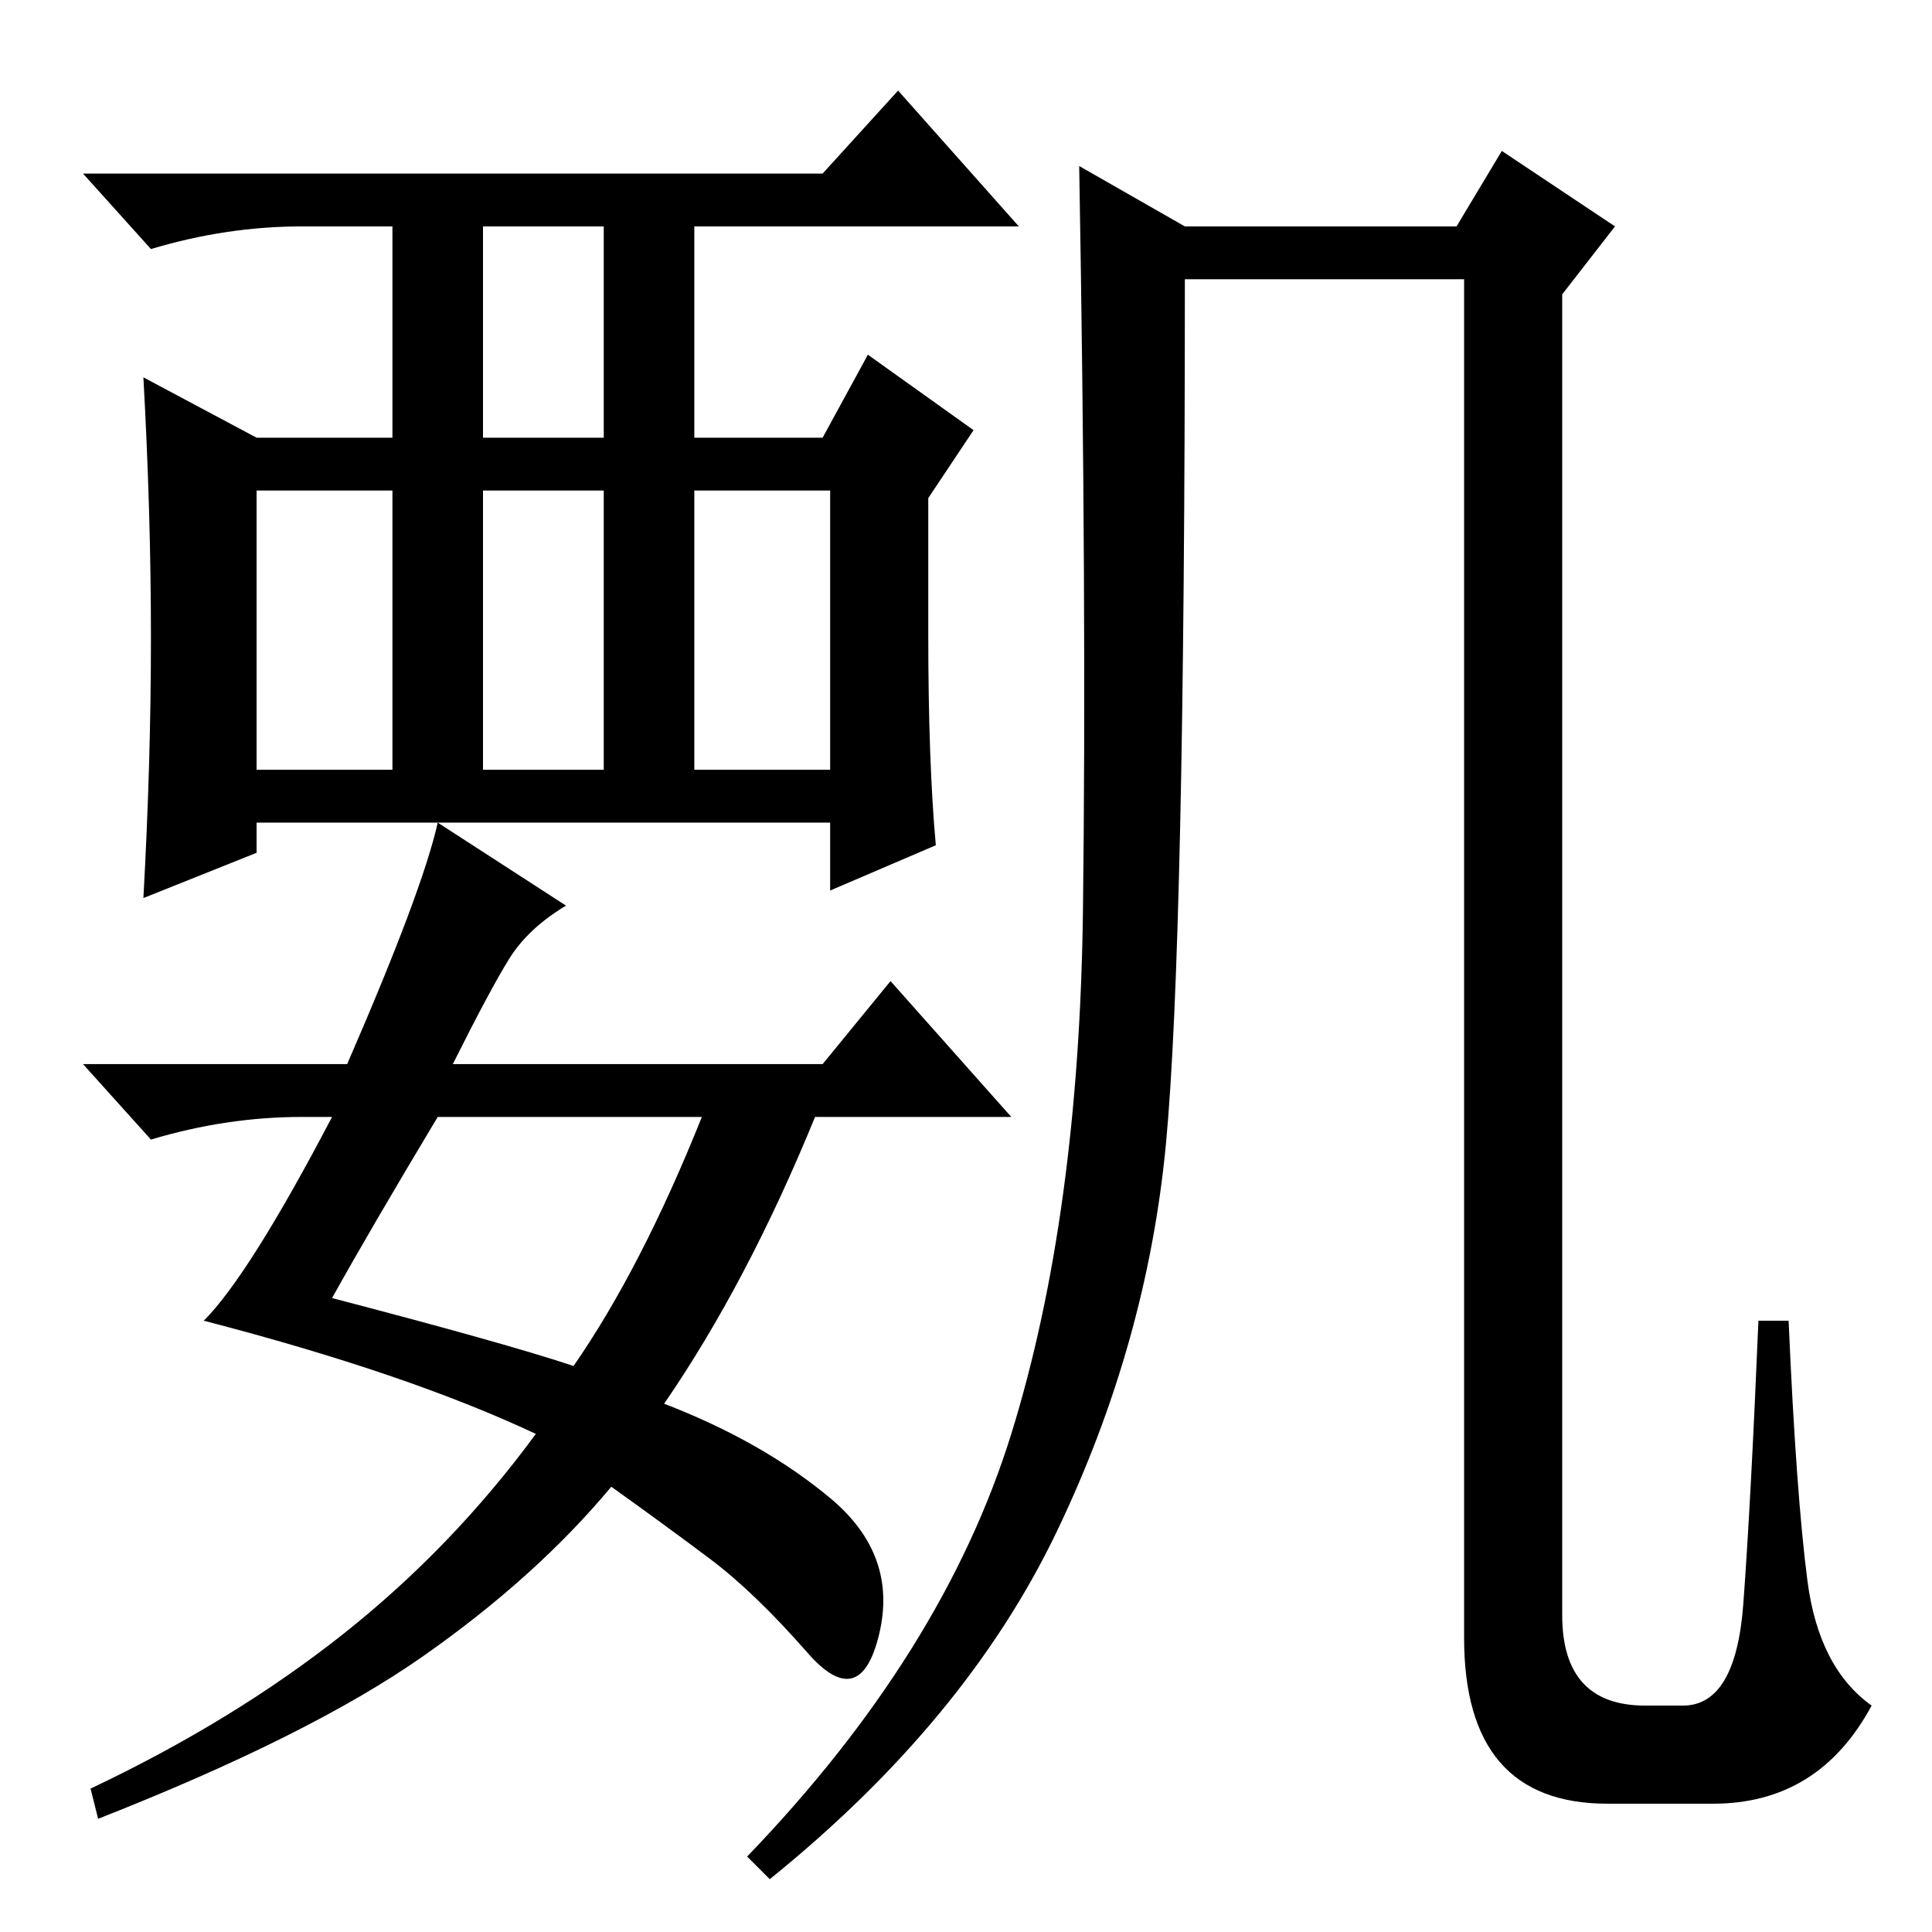 <?xml version="1.0" standalone="no"?>
<!DOCTYPE svg PUBLIC "-//W3C//DTD SVG 1.1//EN" "http://www.w3.org/Graphics/SVG/1.1/DTD/svg11.dtd" >
<svg xmlns="http://www.w3.org/2000/svg" xmlns:xlink="http://www.w3.org/1999/xlink" version="1.1" viewBox="0 -36 256 256">
  <g transform="matrix(1 0 0 -1 0 220)">
   <path fill="currentColor"
d="M20 171.5q0 16.5 -1 34.5l15 -8h18v28h-12q-10 0 -20 -3l-9 10h98l10 11l16 -18h-43v-28h17l6 11l14 -10l-6 -9v-18q0 -17 1 -28l-14 -6v9h-76v-4l-15 -6q1 18 1 34.5zM64 198h16v28h-16v-28zM34 154h18v37h-18v-37zM64 154h16v37h-16v-37zM92 154h18v37h-18v-37zM44 108
h-4q-10 0 -20 -3l-9 10h35q10 23 12 32l17 -11q-5 -3 -7.5 -7t-7.5 -14h49l9 11l16 -18h-26q-9 -22 -20 -38q13 -5 22 -12.5t6.5 -18t-9.5 -2.5t-13 12.5t-13 9.5q-10 -12 -25 -22.5t-43 -21.5l-1 4q19 9 33.5 20.5t25.5 26.5q-17 8 -44 15q6 6 17 27zM44 84q23 -6 32 -9
q9 13 17 33h-35q-9 -15 -14 -24zM154.5 104.5q-2.5 -26.5 -14.5 -51.5t-38 -46l-3 3q26 27 35 56t9.5 69.5t-0.5 98.5l14 -8h36l6 10l15 -10l-7 -9v-175q0 -12 11 -12h5q7 0 8 13.5t2 37.5h4q1 -23 2.5 -34.5t8.5 -16.5q-7 -13 -21 -13h-14q-19 0 -19 22v180h-37
q0 -88 -2.5 -114.5z" />
  </g>

</svg>
